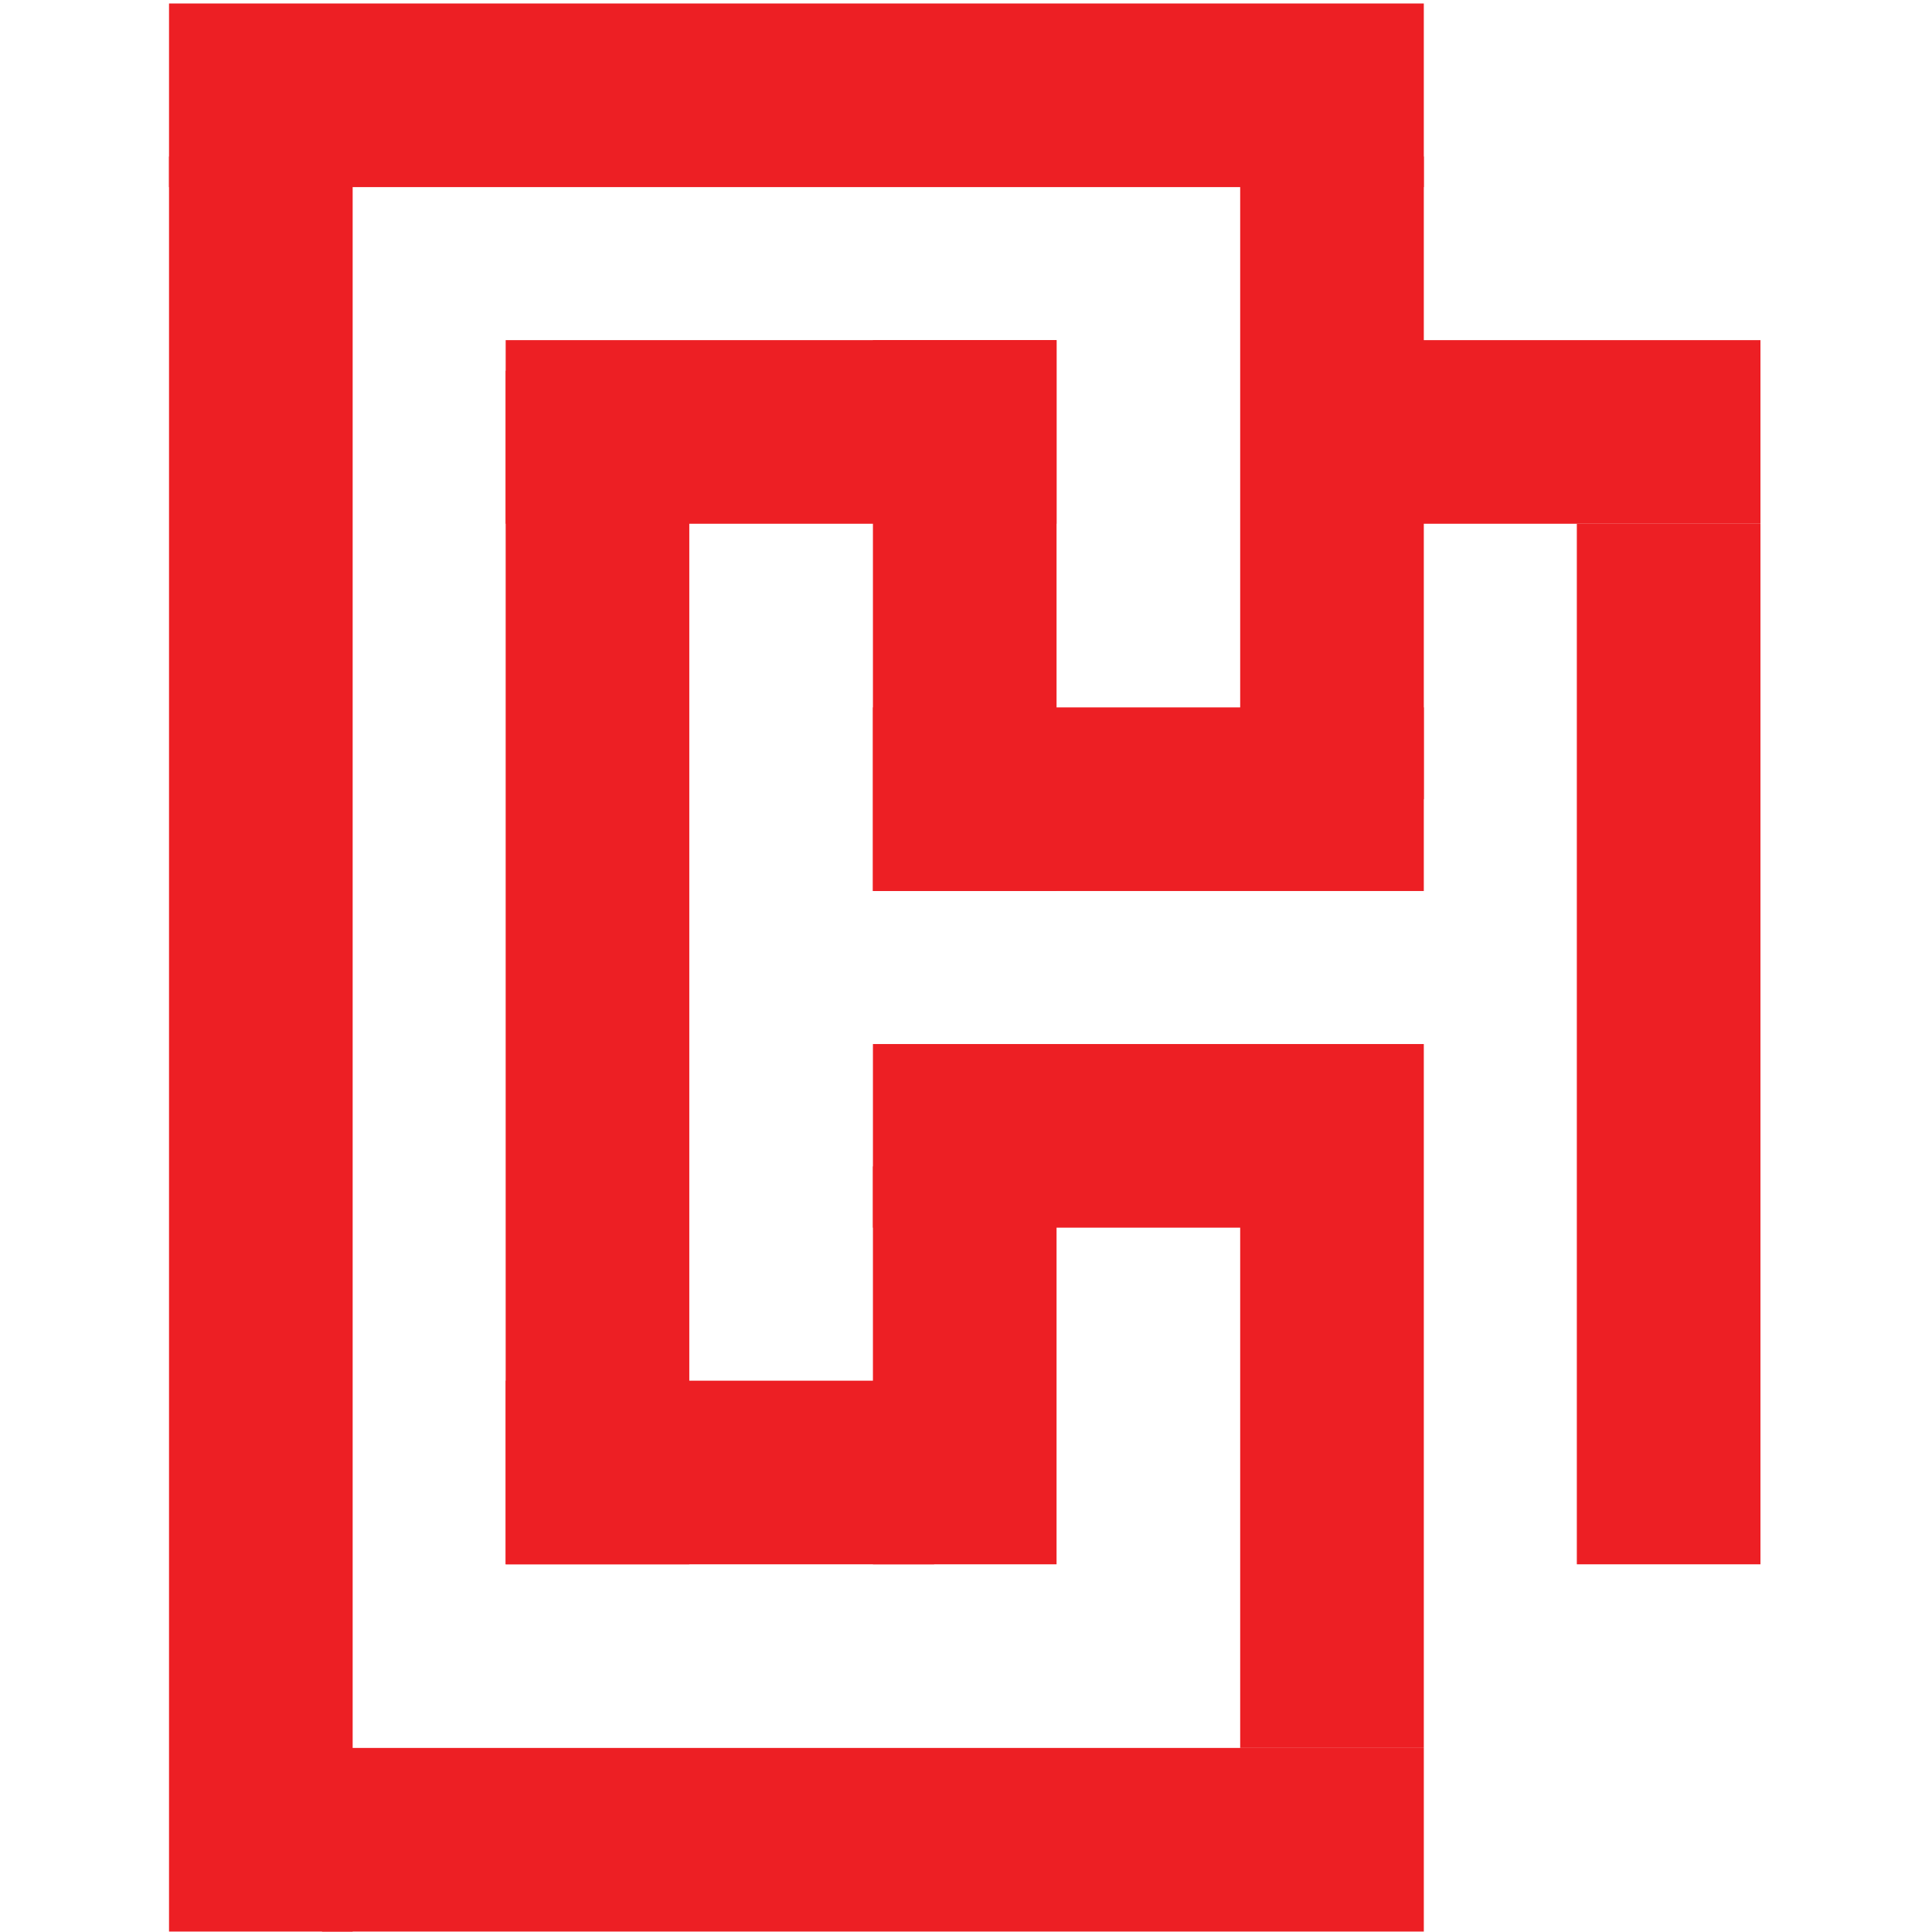 <?xml version="1.0" encoding="iso-8859-1"?>
<!-- Generator: Adobe Illustrator 19.0.0, SVG Export Plug-In . SVG Version: 6.00 Build 0)  -->
<svg version="1.1" id="Layer_1" xmlns="http://www.w3.org/2000/svg" xmlns:xlink="http://www.w3.org/1999/xlink" x="0px" y="0px"
	 viewBox="0 0 300 300" style="enable-background:new 0 0 300 300;" xml:space="preserve">
<path style="fill-rule:evenodd;clip-rule:evenodd;fill:#ED1F24;" d="M26.246,0.541h194.842v28.513H26.246V0.541z"/>
<path style="fill-rule:evenodd;clip-rule:evenodd;fill:#ED1F24;" d="M26.246,24.302H54.76v275.63H26.246V24.302z"/>
<path style="fill-rule:evenodd;clip-rule:evenodd;fill:#ED1F24;" d="M50.008,271.419h171.081v28.513H50.008V271.419z"/>
<path style="fill-rule:evenodd;clip-rule:evenodd;fill:#ED1F24;" d="M192.575,162.117h28.513v109.302h-28.513V162.117z"/>
<path style="fill-rule:evenodd;clip-rule:evenodd;fill:#ED1F24;" d="M135.548,162.117h61.779v28.513h-61.779V162.117z"/>
<path style="fill-rule:evenodd;clip-rule:evenodd;fill:#ED1F24;" d="M135.548,181.126h28.513v61.779h-28.513V181.126z"/>
<path style="fill-rule:evenodd;clip-rule:evenodd;fill:#ED1F24;" d="M78.521,214.392h66.531v28.513H78.521V214.392z"/>
<path style="fill-rule:evenodd;clip-rule:evenodd;fill:#ED1F24;" d="M78.521,57.568h28.513v185.338H78.521V57.568z"/>
<path style="fill-rule:evenodd;clip-rule:evenodd;fill:#ED1F24;" d="M78.521,52.816h85.54v28.513h-85.54V52.816z"/>
<path style="fill-rule:evenodd;clip-rule:evenodd;fill:#ED1F24;" d="M135.548,52.816h28.513v85.54h-28.513V52.816z"/>
<path style="fill-rule:evenodd;clip-rule:evenodd;fill:#ED1F24;" d="M135.548,109.843h85.54v28.513h-85.54V109.843z"/>
<path style="fill-rule:evenodd;clip-rule:evenodd;fill:#ED1F24;" d="M192.575,24.302h28.513v99.797h-28.513V24.302z"/>
<path style="fill-rule:evenodd;clip-rule:evenodd;fill:#ED1F24;" d="M211.584,52.816h61.779v28.513h-61.779V52.816z"/>
<path style="fill-rule:evenodd;clip-rule:evenodd;fill:#ED1F24;" d="M244.85,81.329h28.513v161.576H244.85V81.329z"/>
</svg>
